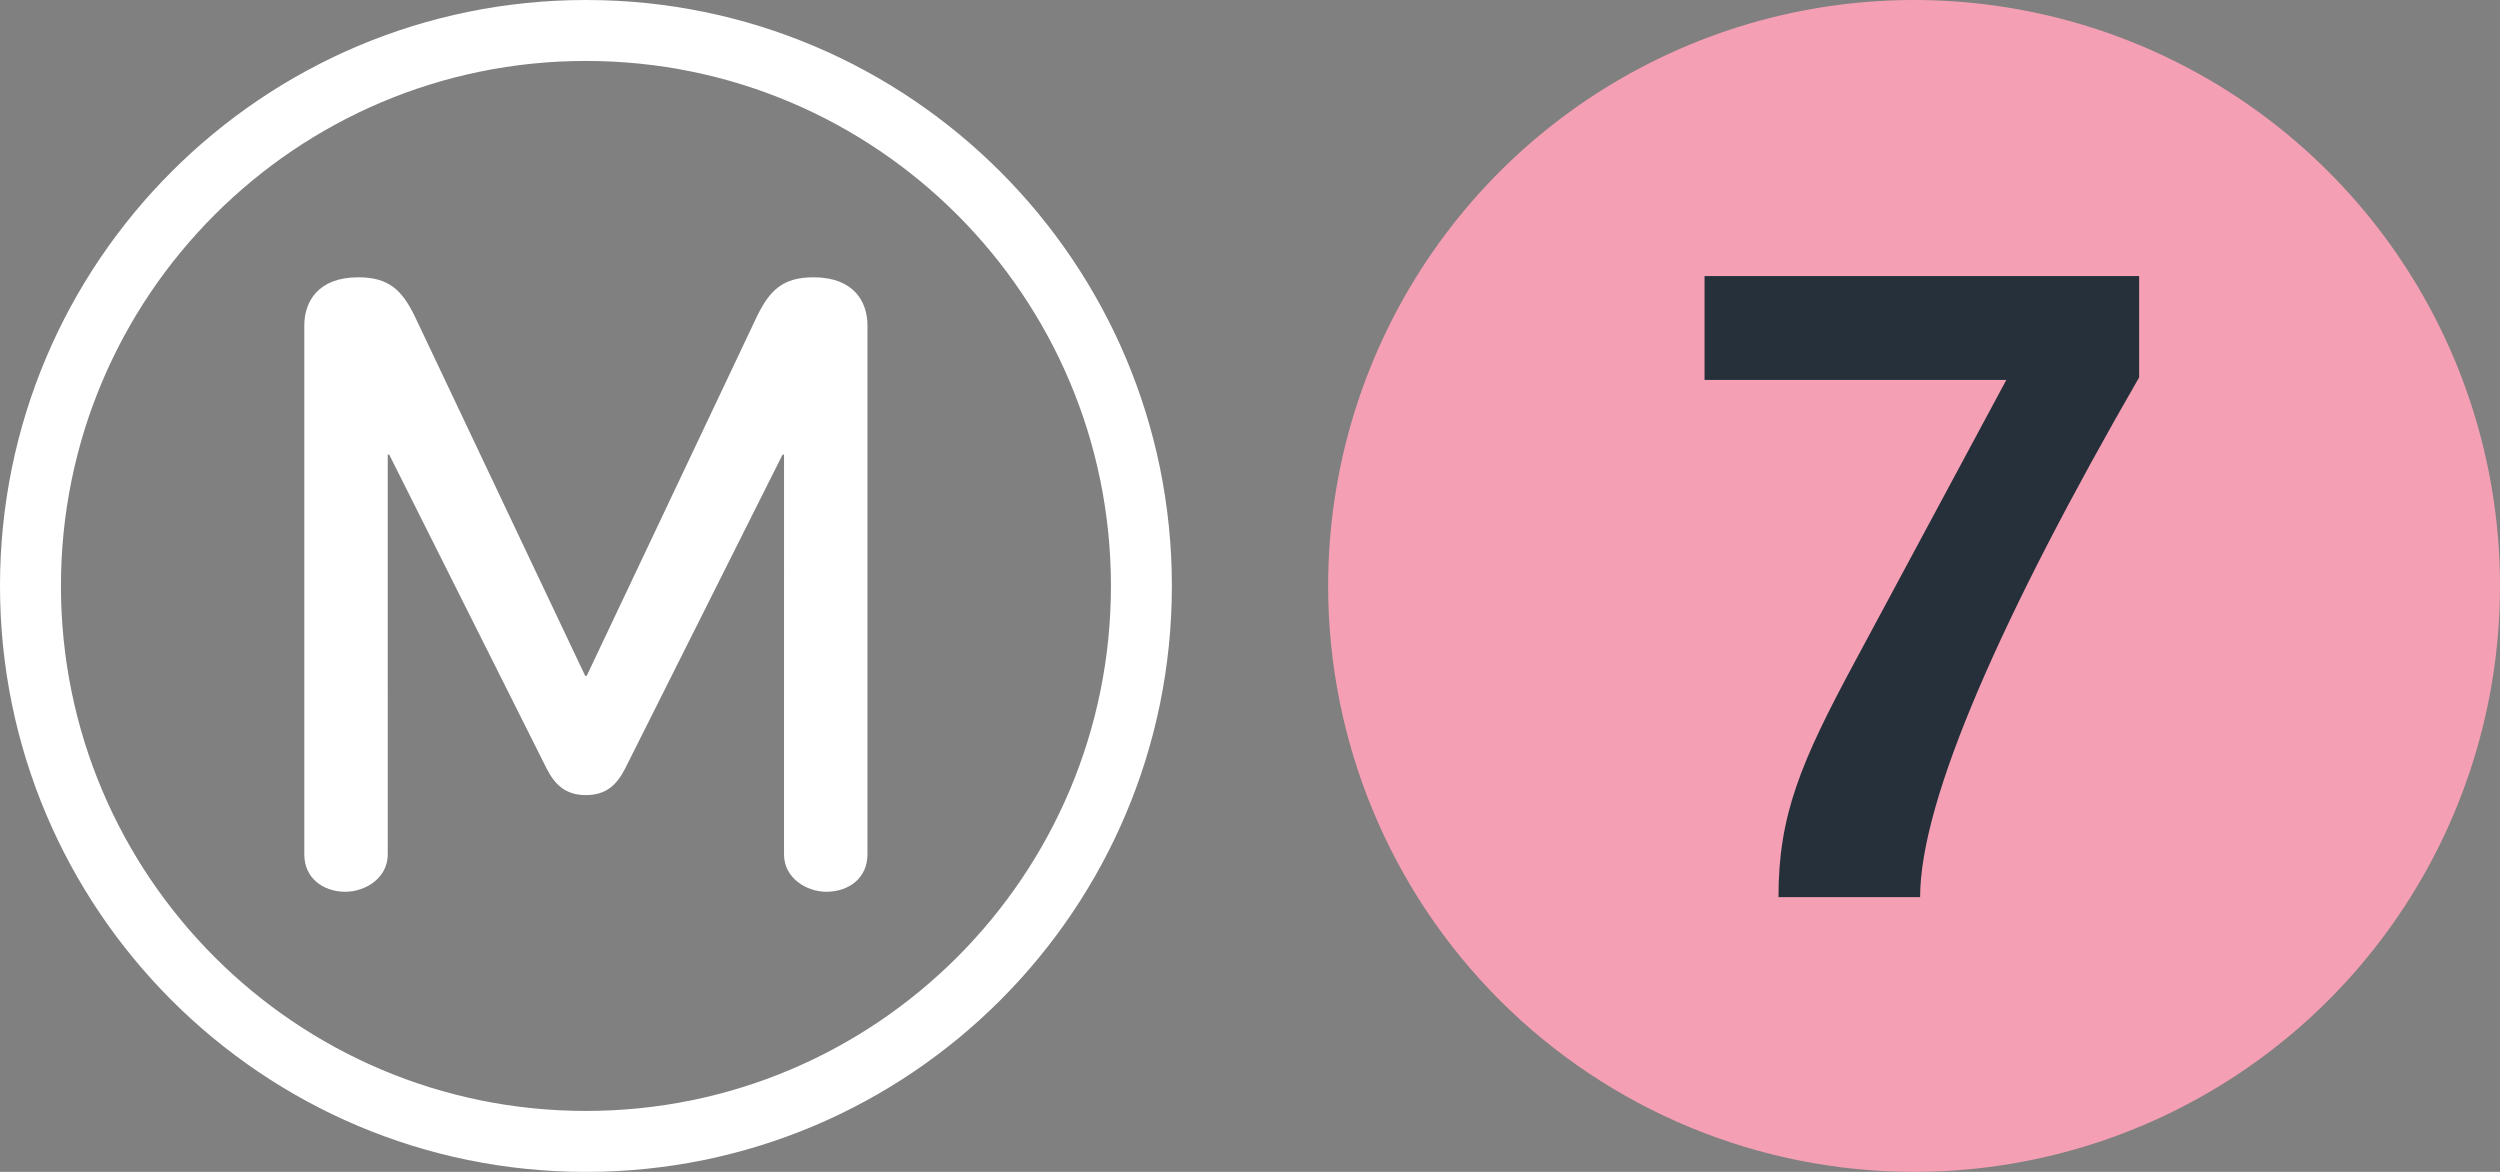<svg width="128" height="60" viewBox="0 0 128 60" fill="none" xmlns="http://www.w3.org/2000/svg">
<rect x="0" y="0" width="128" height="60" fill="#808080" stroke="none"/>
<g clip-path="url(#clip0_545_7)">
<path d="M30 0C13.431 0 0 13.432 0 30C0 46.569 13.431 60.001 30 60.001C46.569 60.001 60 46.569 60 30C60 13.432 46.569 0 30 0ZM30 56.88C15.155 56.88 3.12 44.846 3.12 30C3.12 15.155 15.155 3.12 30 3.12C44.845 3.12 56.88 15.155 56.88 30C56.88 44.846 44.845 56.88 30 56.88ZM29.998 40.709C28.995 40.709 28.431 40.218 27.993 39.359L19.927 23.275H19.852L19.853 43.746C19.853 44.957 18.705 45.658 17.685 45.658C16.538 45.658 15.581 44.957 15.581 43.746V16.658C15.581 15.459 16.272 14.198 18.343 14.198C19.912 14.198 20.58 14.858 21.23 16.179L29.963 34.606H30.038L38.766 16.179C39.415 14.858 40.083 14.198 41.653 14.198C43.724 14.198 44.414 15.459 44.414 16.658V43.746C44.414 44.957 43.458 45.658 42.31 45.658C41.29 45.658 40.142 44.957 40.142 43.746L40.143 23.275H40.068L32.002 39.359C31.564 40.218 31 40.709 29.998 40.709Z" fill="white"/>
</g>
<g clip-path="url(#clip1_545_7)">
<path d="M68 30C68 24.067 69.76 18.266 73.056 13.333C76.352 8.399 81.038 4.554 86.519 2.284C92.001 0.013 98.033 -0.581 103.853 0.576C109.672 1.734 115.018 4.591 119.213 8.787C123.409 12.982 126.266 18.328 127.424 24.147C128.581 29.967 127.987 35.999 125.716 41.48C123.446 46.962 119.601 51.648 114.667 54.944C109.734 58.24 103.933 60 98 60C90.044 59.999 82.413 56.839 76.787 51.213C71.161 45.587 68.001 37.956 68 30" fill="#F49FB3"/>
<path d="M109.524 19.315V14.133H87.273V19.451H102.725L94.976 33.867C92.184 39.045 91.058 41.748 91.058 45.932H98.31C98.31 40.935 102.543 31.427 109.528 19.315" fill="#25303B"/>
</g>
<defs>
<clipPath id="clip0_545_7">
<rect width="60" height="60" fill="white"/>
</clipPath>
<clipPath id="clip1_545_7">
<rect width="60" height="60" fill="white" transform="translate(68)"/>
</clipPath>
</defs>
</svg>
